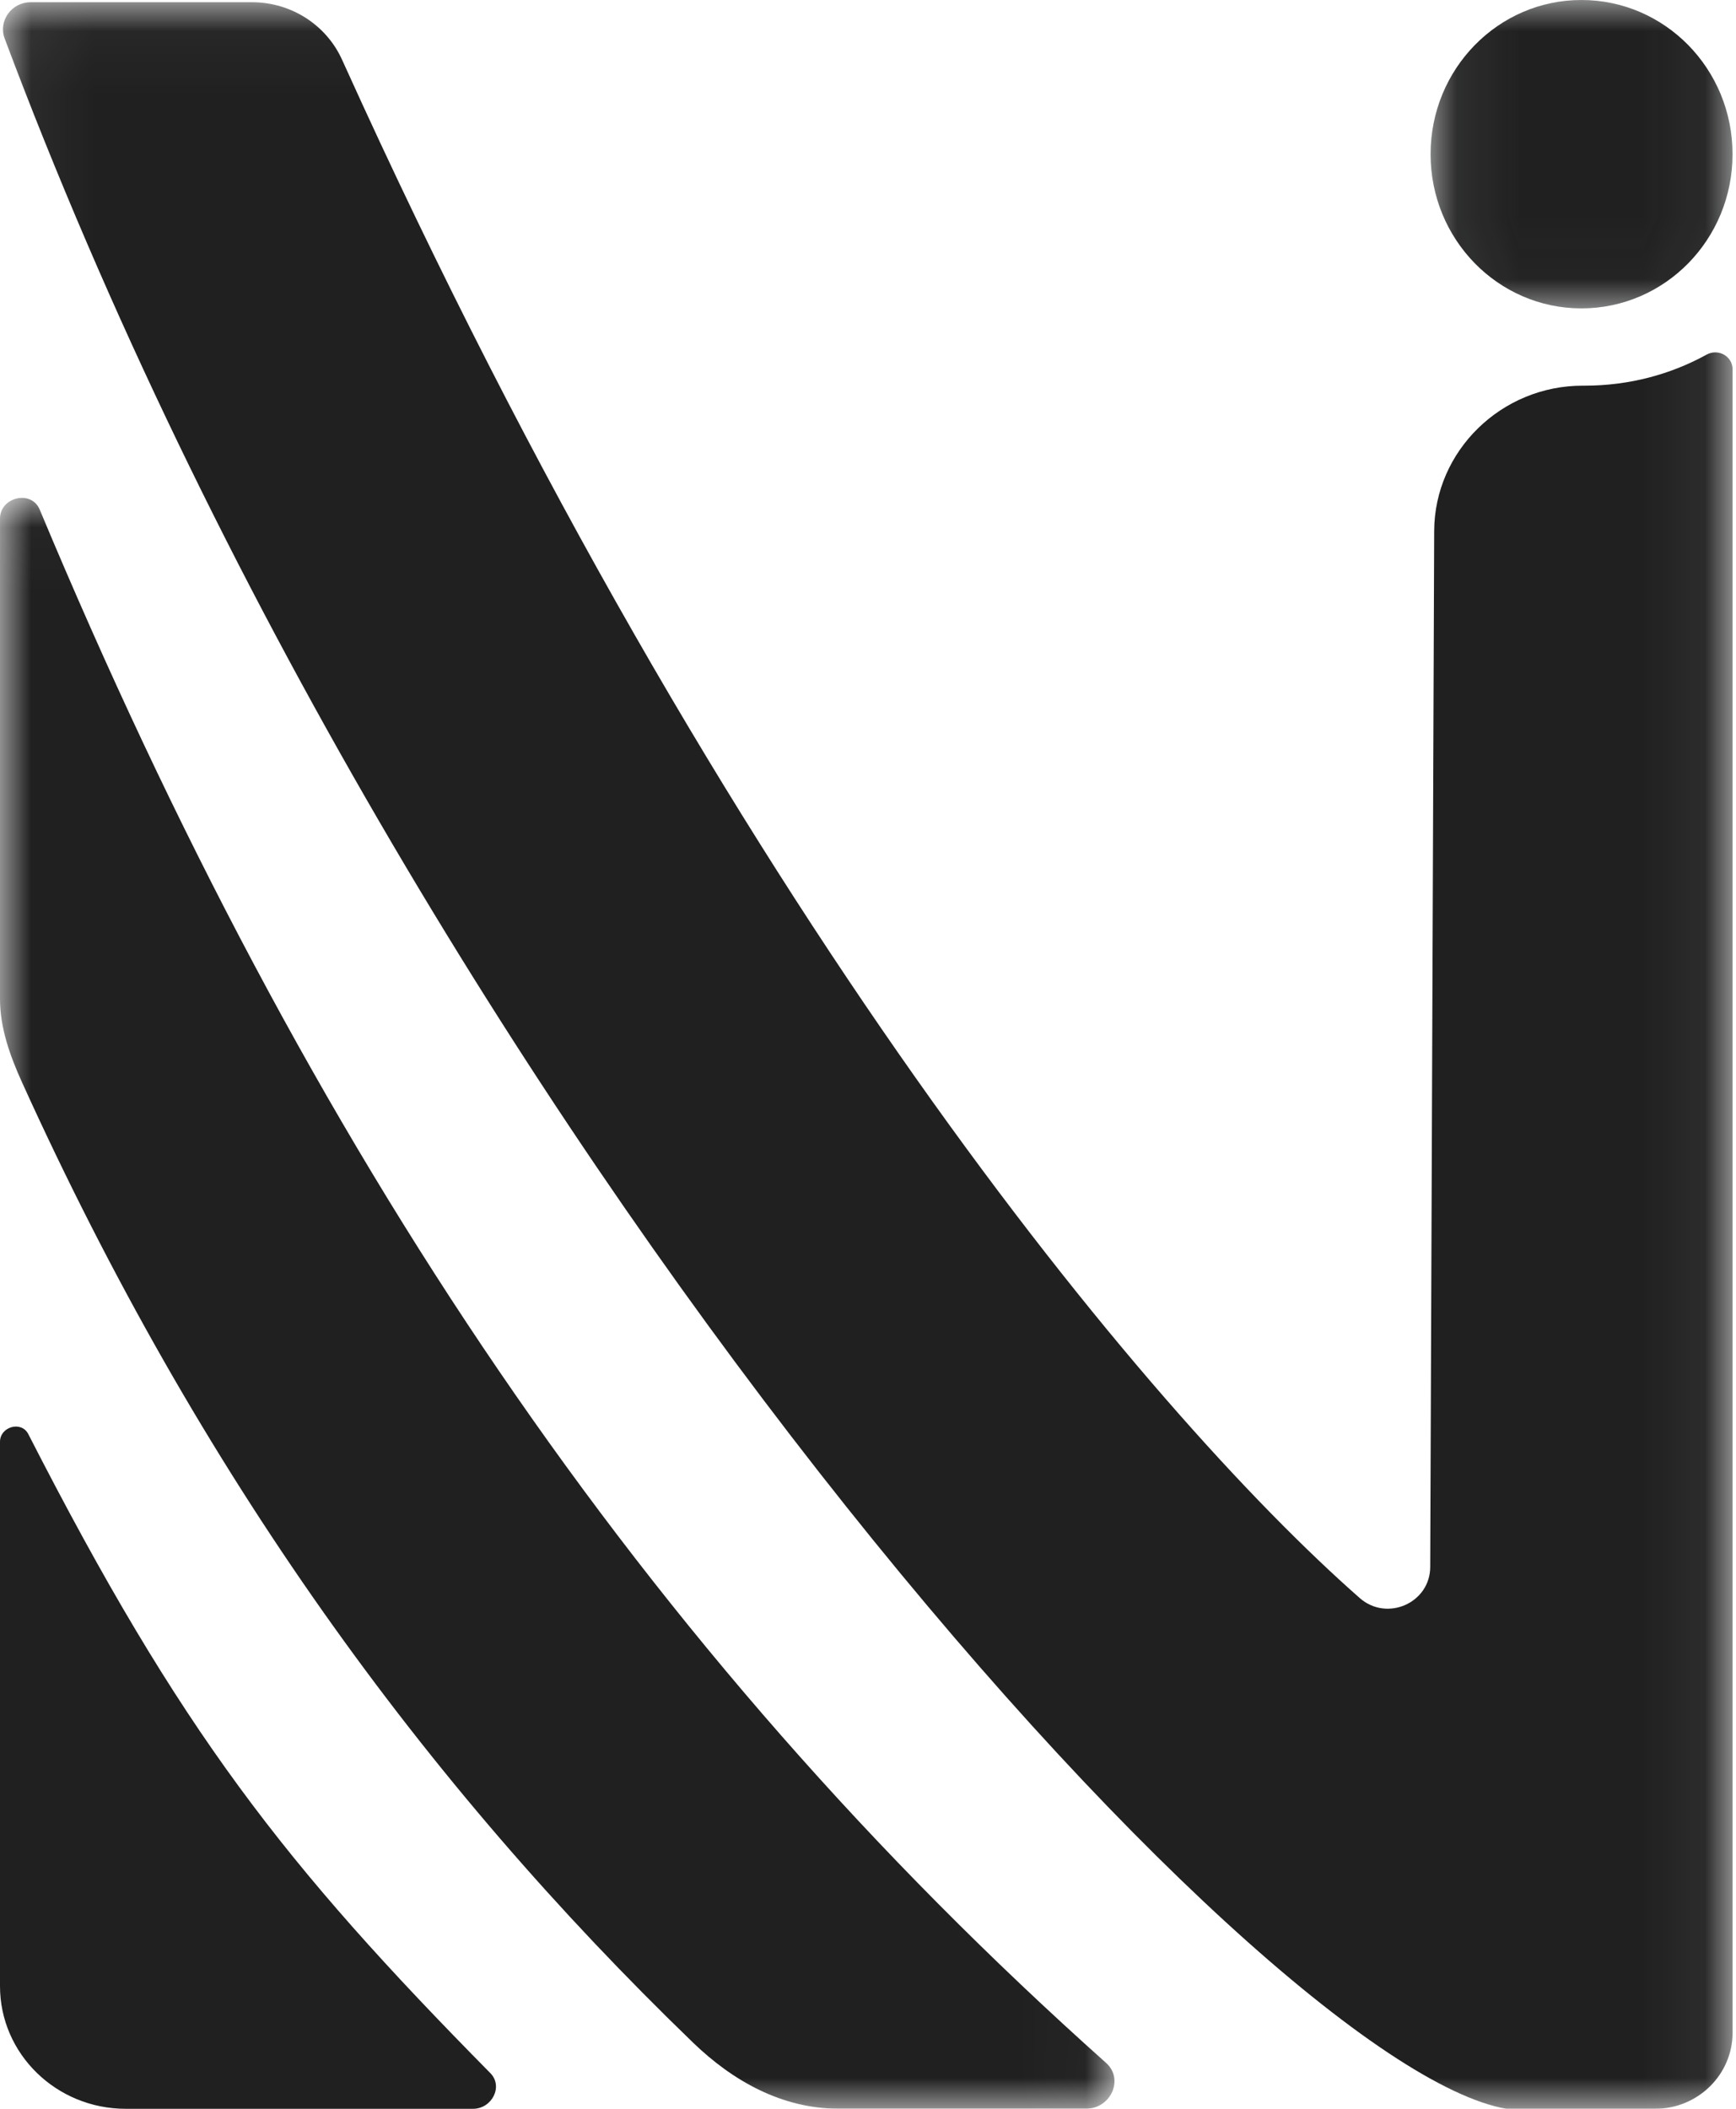 <?xml version="1.0" encoding="UTF-8"?>
<svg width="28px" height="34px" viewBox="0 0 28 34" version="1.1" xmlns="http://www.w3.org/2000/svg" xmlns:xlink="http://www.w3.org/1999/xlink">
    <!-- Generator: Sketch 61 (89581) - https://sketch.com -->
    <title>Group 15 Copy</title>
    <desc>Created with Sketch.</desc>
    <defs>
        <polygon id="path-1" points="0.074 0 4.944 0 4.944 4.972 0.074 4.972"></polygon>
        <polygon id="path-3" points="0.048 0.036 27.945 0.036 27.945 34 0.048 34"></polygon>
        <polygon id="path-5" points="0 0.028 17.975 0.028 17.975 25.998 0 25.998"></polygon>
        <polygon id="path-7" points="0.074 0 4.944 0 4.944 4.972 0.074 4.972"></polygon>
    </defs>
    <g id="Welcome" stroke="none" stroke-width="1" fill="none" fill-rule="evenodd">
        <g id="INICIO" transform="translate(-97, -25)">
            <g id="Group-15-Copy" transform="translate(97, 25)">
                <g id="Group-3" transform="translate(23, 0)">
                    <mask id="mask-2" fill="white">
                        <use xlink:href="#path-1"></use>
                    </mask>
                    <g id="Clip-2"></g>
                    <path d="M4.944,2.486 C4.944,3.86 3.853,4.972 2.506,4.972 C1.164,4.972 0.074,3.86 0.074,2.486 C0.074,1.112 1.164,-2e-05 2.506,-2e-05 C3.853,-2e-05 4.944,1.112 4.944,2.486" id="Fill-1" fill="#D7D9DC" mask="url(#mask-2)"></path>
                </g>
                <path d="M2.028,34 C3.843,34 6.379,34 7.629,34 C7.934,34 8.121,33.64 7.909,33.425 C4.582,30.055 2.909,27.915 0.456,23.121 C0.344,22.903 0,23.002 0,23.246 L0,32.022 C0,33.114 0.908,34 2.028,34" id="Fill-4" fill="#202020"></path>
                <g id="Group-8">
                    <mask id="mask-4" fill="white">
                        <use xlink:href="#path-3"></use>
                    </mask>
                    <g id="Clip-7"></g>
                    <path d="M25.561,6.218 C26.276,6.218 26.946,6.037 27.525,5.718 C27.714,5.614 27.945,5.743 27.945,5.955 L27.945,32.771 C27.945,33.45 27.385,34 26.694,34 L24.296,34 C20.329,33.311 6.745,18.405 0.076,0.623 C-0.032,0.339 0.185,0.036 0.494,0.036 L4.066,0.036 C4.693,0.036 5.262,0.399 5.517,0.963 L5.555,1.046 C11.707,14.639 18.509,22.758 21.931,25.765 C22.371,26.152 23.068,25.844 23.068,25.262 L23.132,8.561 C23.137,7.268 24.218,6.214 25.534,6.218 L25.561,6.218 Z" id="Fill-6" fill="#202020" mask="url(#mask-4)"></path>
                </g>
                <g id="Group-11" transform="translate(0, 8)">
                    <mask id="mask-6" fill="white">
                        <use xlink:href="#path-5"></use>
                    </mask>
                    <g id="Clip-10"></g>
                    <path d="M0.355,9.45 C3.218,15.763 6.835,20.74 11.175,24.93 C11.817,25.551 12.614,25.998 13.52,25.998 L17.519,25.998 C17.916,25.998 18.133,25.521 17.84,25.26 C10.352,18.58 4.963,10.557 0.64,0.215 C0.505,-0.107 -3.73056995e-05,0.014 -3.73056995e-05,0.362 L-3.73056995e-05,8.103 C-3.73056995e-05,8.574 0.16,9.019 0.355,9.45" id="Fill-9" fill="#202020" mask="url(#mask-6)"></path>
                </g>
                <g id="Group-14" transform="translate(23, 0)">
                    <mask id="mask-8" fill="white">
                        <use xlink:href="#path-7"></use>
                    </mask>
                    <g id="Clip-13"></g>
                    <path d="M4.944,2.486 C4.944,3.86 3.853,4.972 2.506,4.972 C1.164,4.972 0.074,3.86 0.074,2.486 C0.074,1.112 1.164,-2e-05 2.506,-2e-05 C3.853,-2e-05 4.944,1.112 4.944,2.486" id="Fill-12" fill="#202020" mask="url(#mask-8)"></path>
                </g>
            </g>
        </g>
    </g>
</svg>